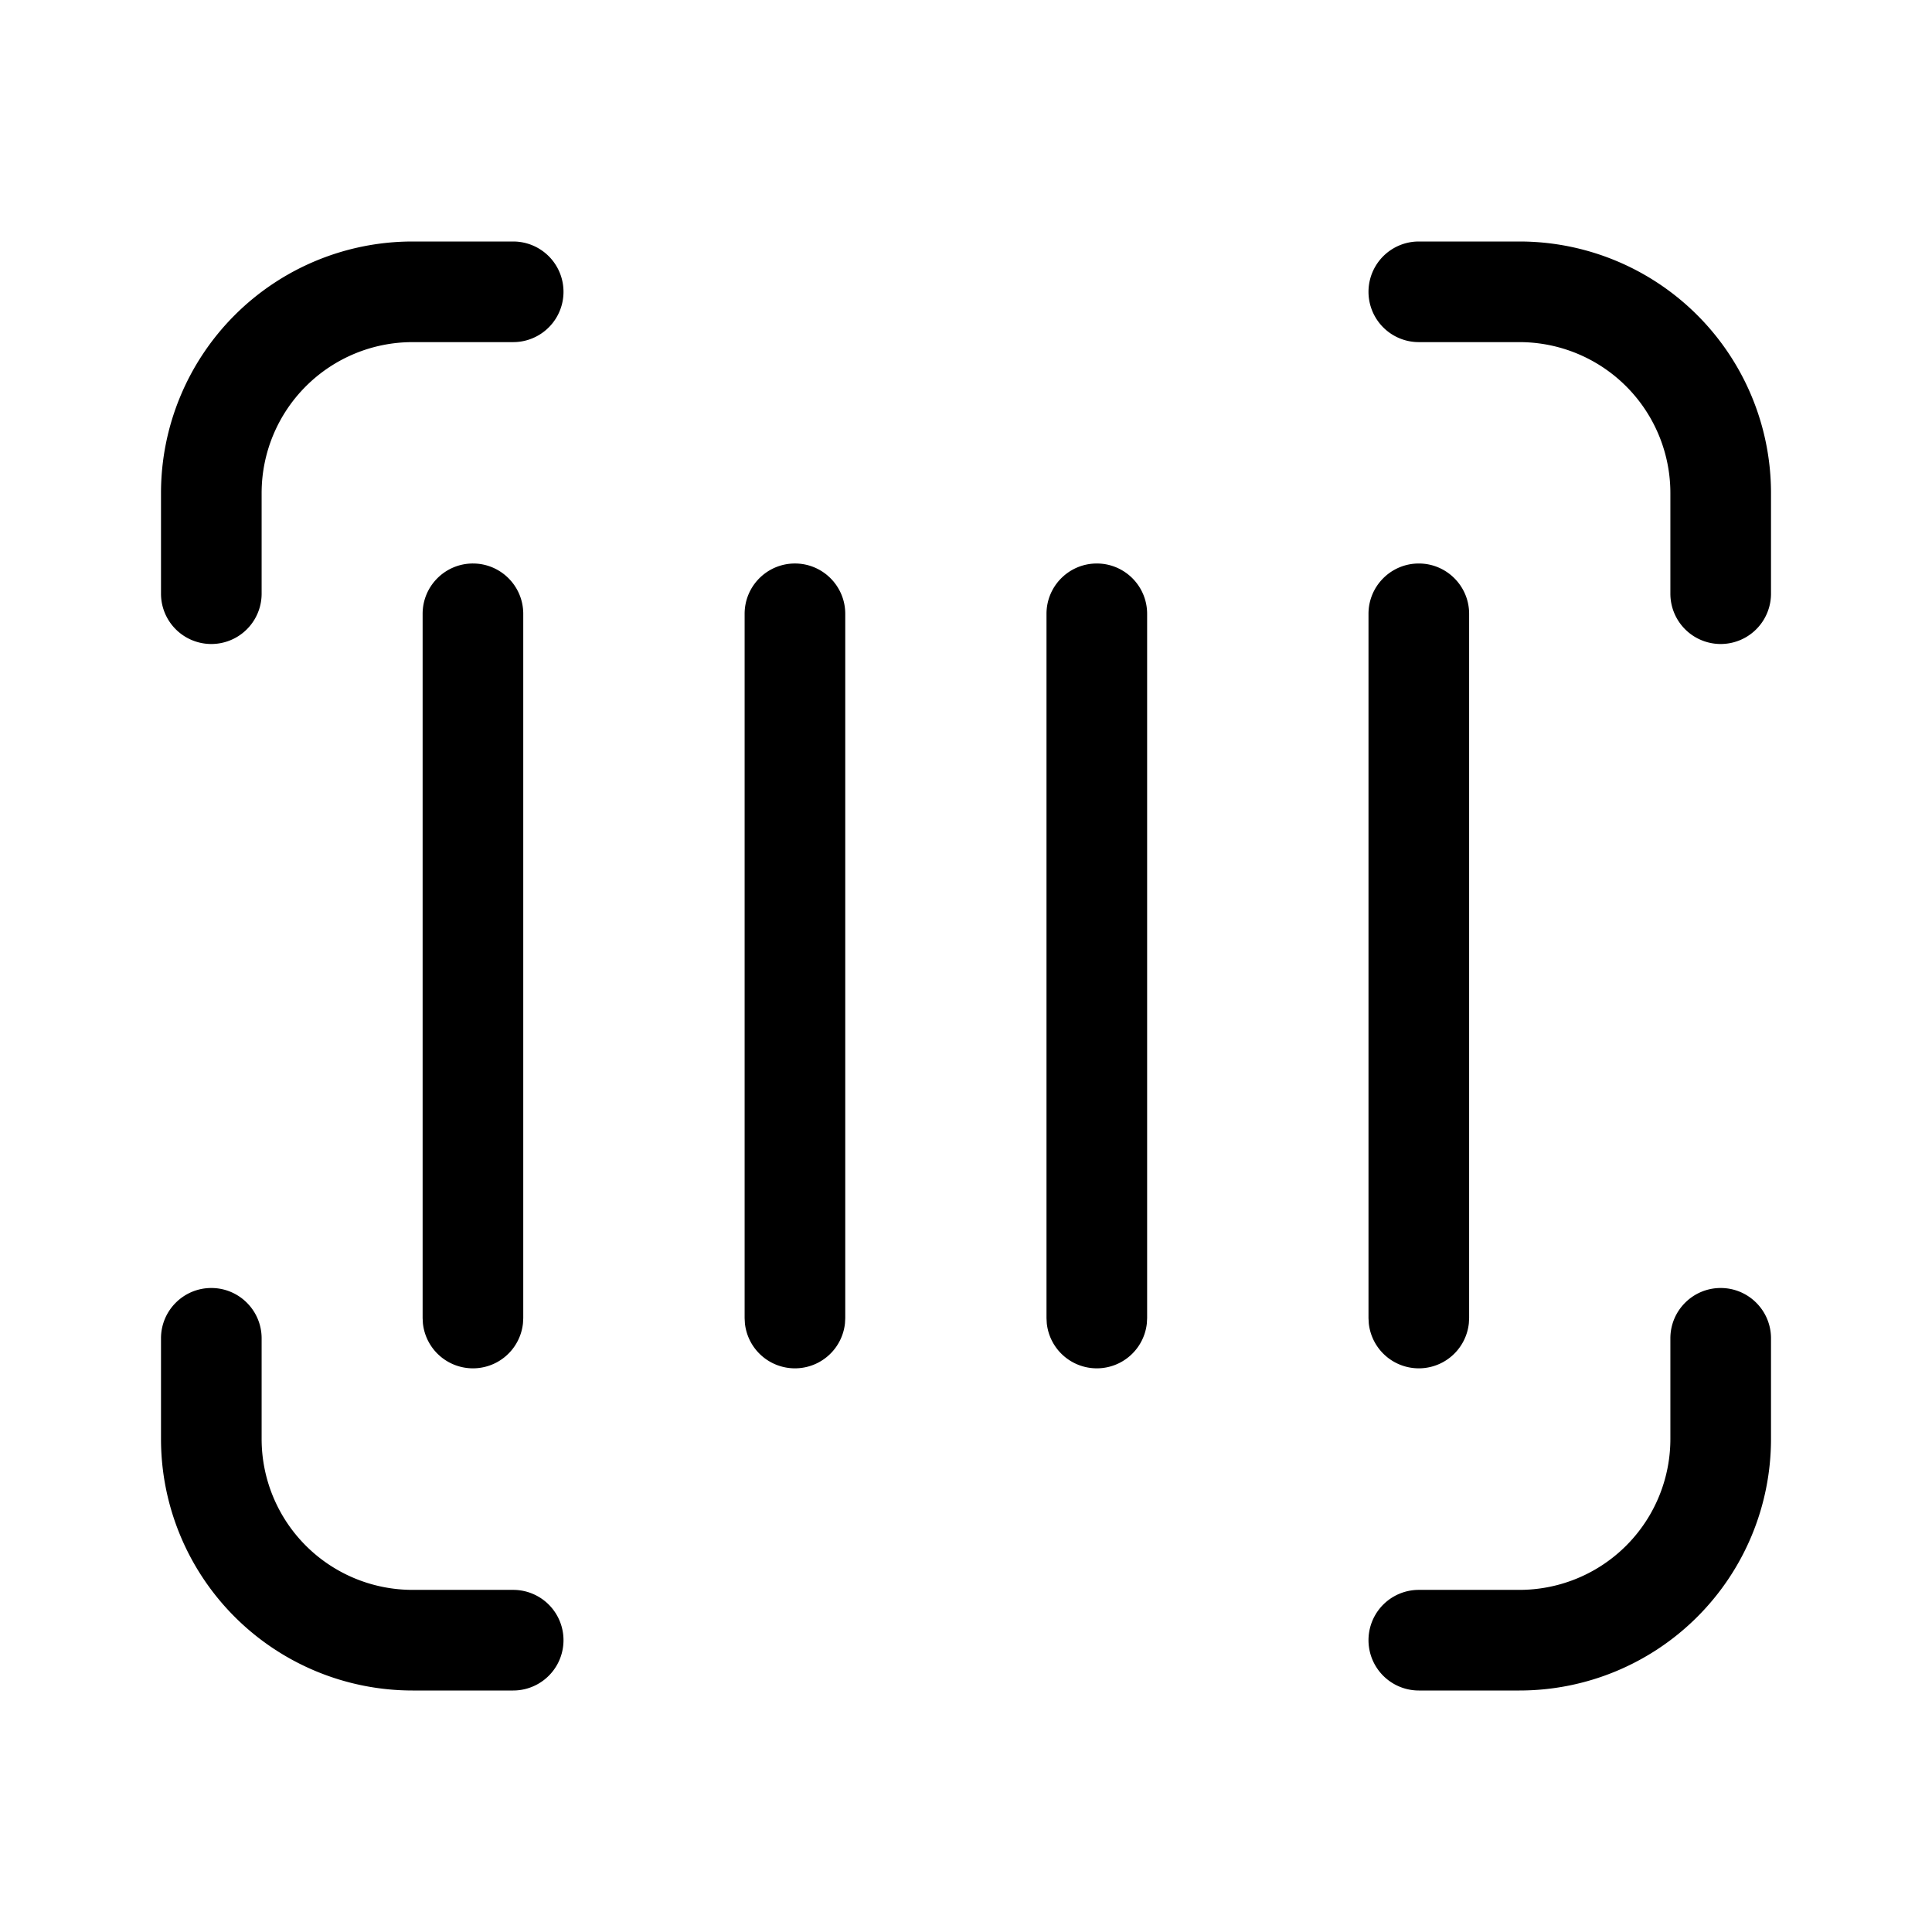 <svg xmlns="http://www.w3.org/2000/svg" xmlns:xlink="http://www.w3.org/1999/xlink" width="48" height="48" viewBox="0 0 48 48"><path fill="currentColor" d="M5.25 32c.69 0 1.25.56 1.25 1.25v2.5a3.75 3.75 0 0 0 3.75 3.75h2.5a1.25 1.25 0 1 1 0 2.5h-2.5A6.25 6.25 0 0 1 4 35.75v-2.5c0-.69.56-1.25 1.25-1.25m37.5 0c.69 0 1.25.56 1.25 1.25v2.5A6.25 6.25 0 0 1 37.75 42h-2.5a1.25 1.25 0 1 1 0-2.5h2.5a3.75 3.75 0 0 0 3.75-3.75v-2.5c0-.69.56-1.25 1.25-1.25m-31-18c.69 0 1.25.56 1.25 1.25v17.5l-.007.128a1.25 1.25 0 0 1-2.486 0l-.007-.128v-17.5c0-.69.56-1.25 1.25-1.25m8 0c.69 0 1.25.56 1.25 1.25v17.5l-.007.128a1.25 1.25 0 0 1-2.486 0l-.007-.128v-17.5c0-.69.56-1.25 1.25-1.25m7.5 0c.69 0 1.25.56 1.25 1.25v17.5l-.007.128a1.25 1.25 0 0 1-2.486 0L26 32.75v-17.5c0-.69.56-1.25 1.25-1.25m8 0c.69 0 1.25.56 1.25 1.25v17.5l-.007.128a1.25 1.25 0 0 1-2.486 0L34 32.75v-17.5c0-.69.56-1.25 1.25-1.25m-22.5-8a1.25 1.25 0 1 1 0 2.5h-2.5a3.75 3.75 0 0 0-3.75 3.75v2.5a1.25 1.25 0 1 1-2.5 0v-2.5A6.25 6.25 0 0 1 10.25 6zm25 0A6.25 6.25 0 0 1 44 12.25v2.5a1.25 1.25 0 1 1-2.5 0v-2.5a3.75 3.75 0 0 0-3.75-3.75h-2.5a1.25 1.25 0 1 1 0-2.5z"/></svg>